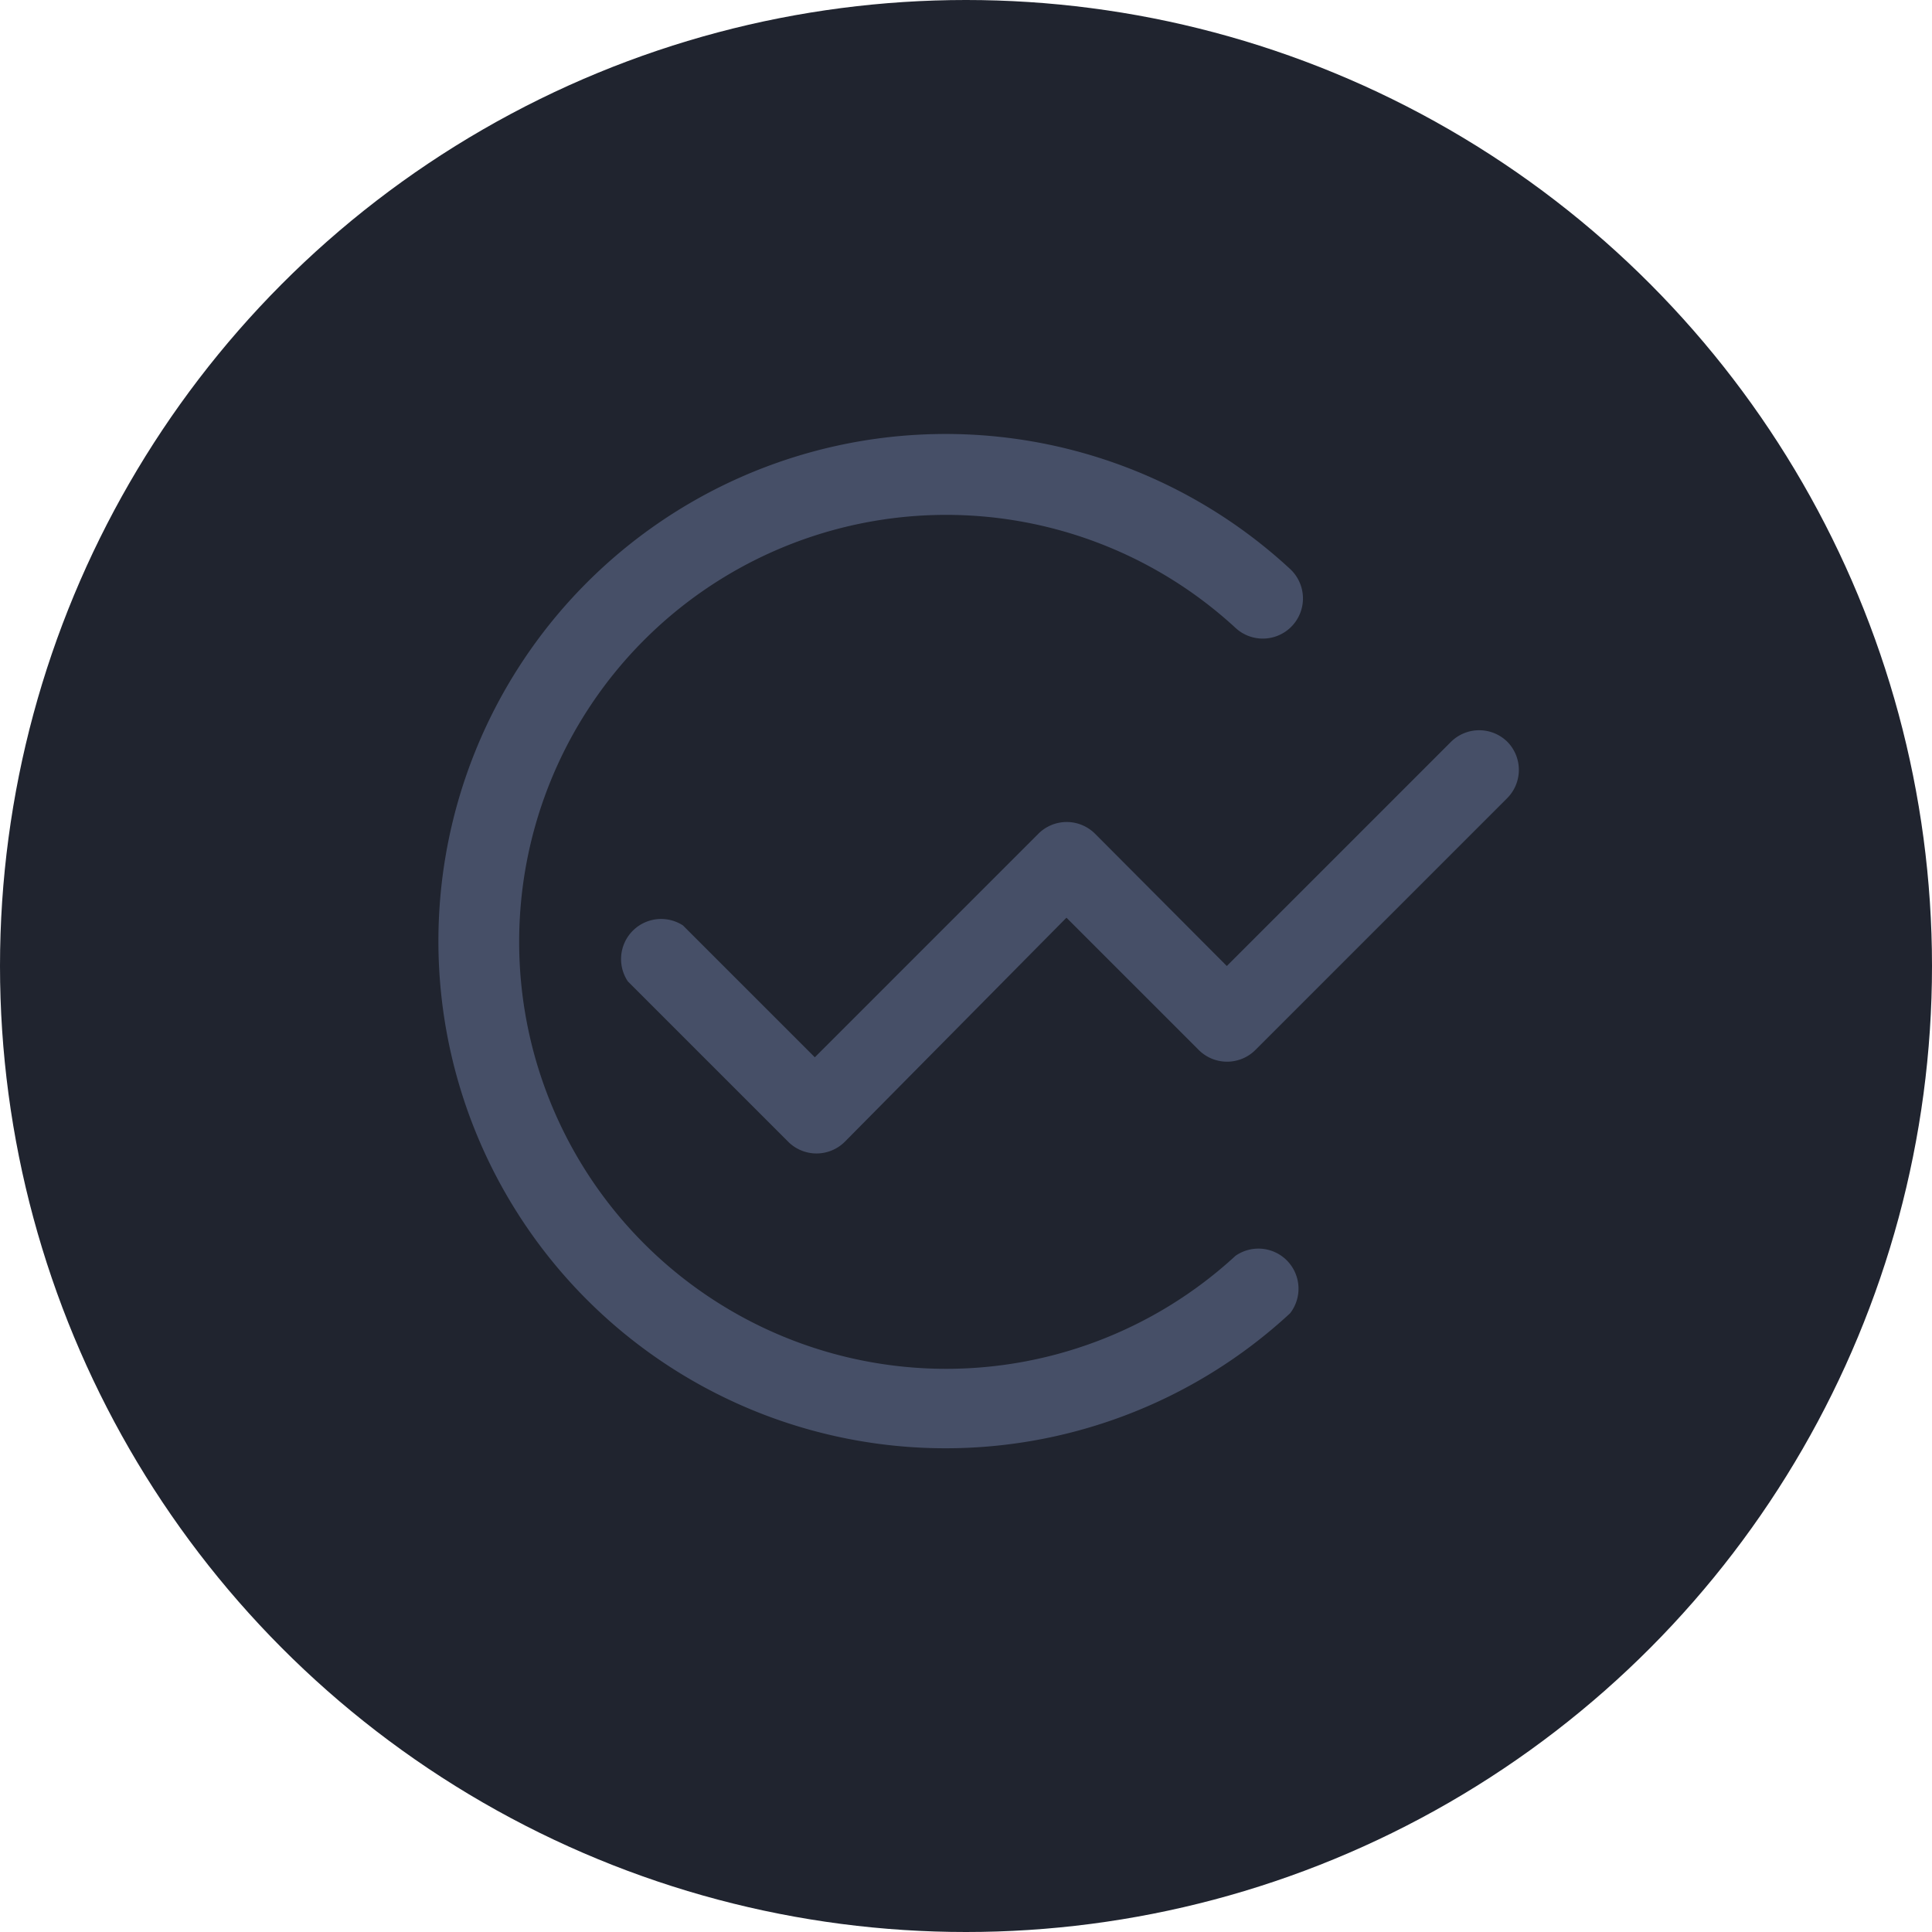 <svg id="图层_1" data-name="图层 1" xmlns="http://www.w3.org/2000/svg" viewBox="0 0 40 40"><defs><style>.cls-1{fill:#20242f;}.cls-2{fill:#464f67;}</style></defs><title>20242f ogo</title><circle class="cls-1" cx="20" cy="20" r="20"/><path class="cls-2" d="M25.58,26a8.84,8.84,0,1,1,0-13,.83.83,0,1,0,1.13-1.22,10.5,10.5,0,1,0,0,15.41A.83.83,0,0,0,25.58,26Z" transform="translate(0 0)"/><path class="cls-2" d="M31.21,15.36a.83.83,0,0,0-1.17,0L25.4,20l-2.73-2.74a.83.83,0,0,0-1.17,0l-4.63,4.63-2.73-2.73A.83.83,0,0,0,13,20.32l3.32,3.32a.83.83,0,0,0,1.17,0L22.08,19l2.74,2.74a.83.83,0,0,0,1.17,0l5.22-5.22A.83.83,0,0,0,31.21,15.36Z" transform="translate(0 0)"/></svg>